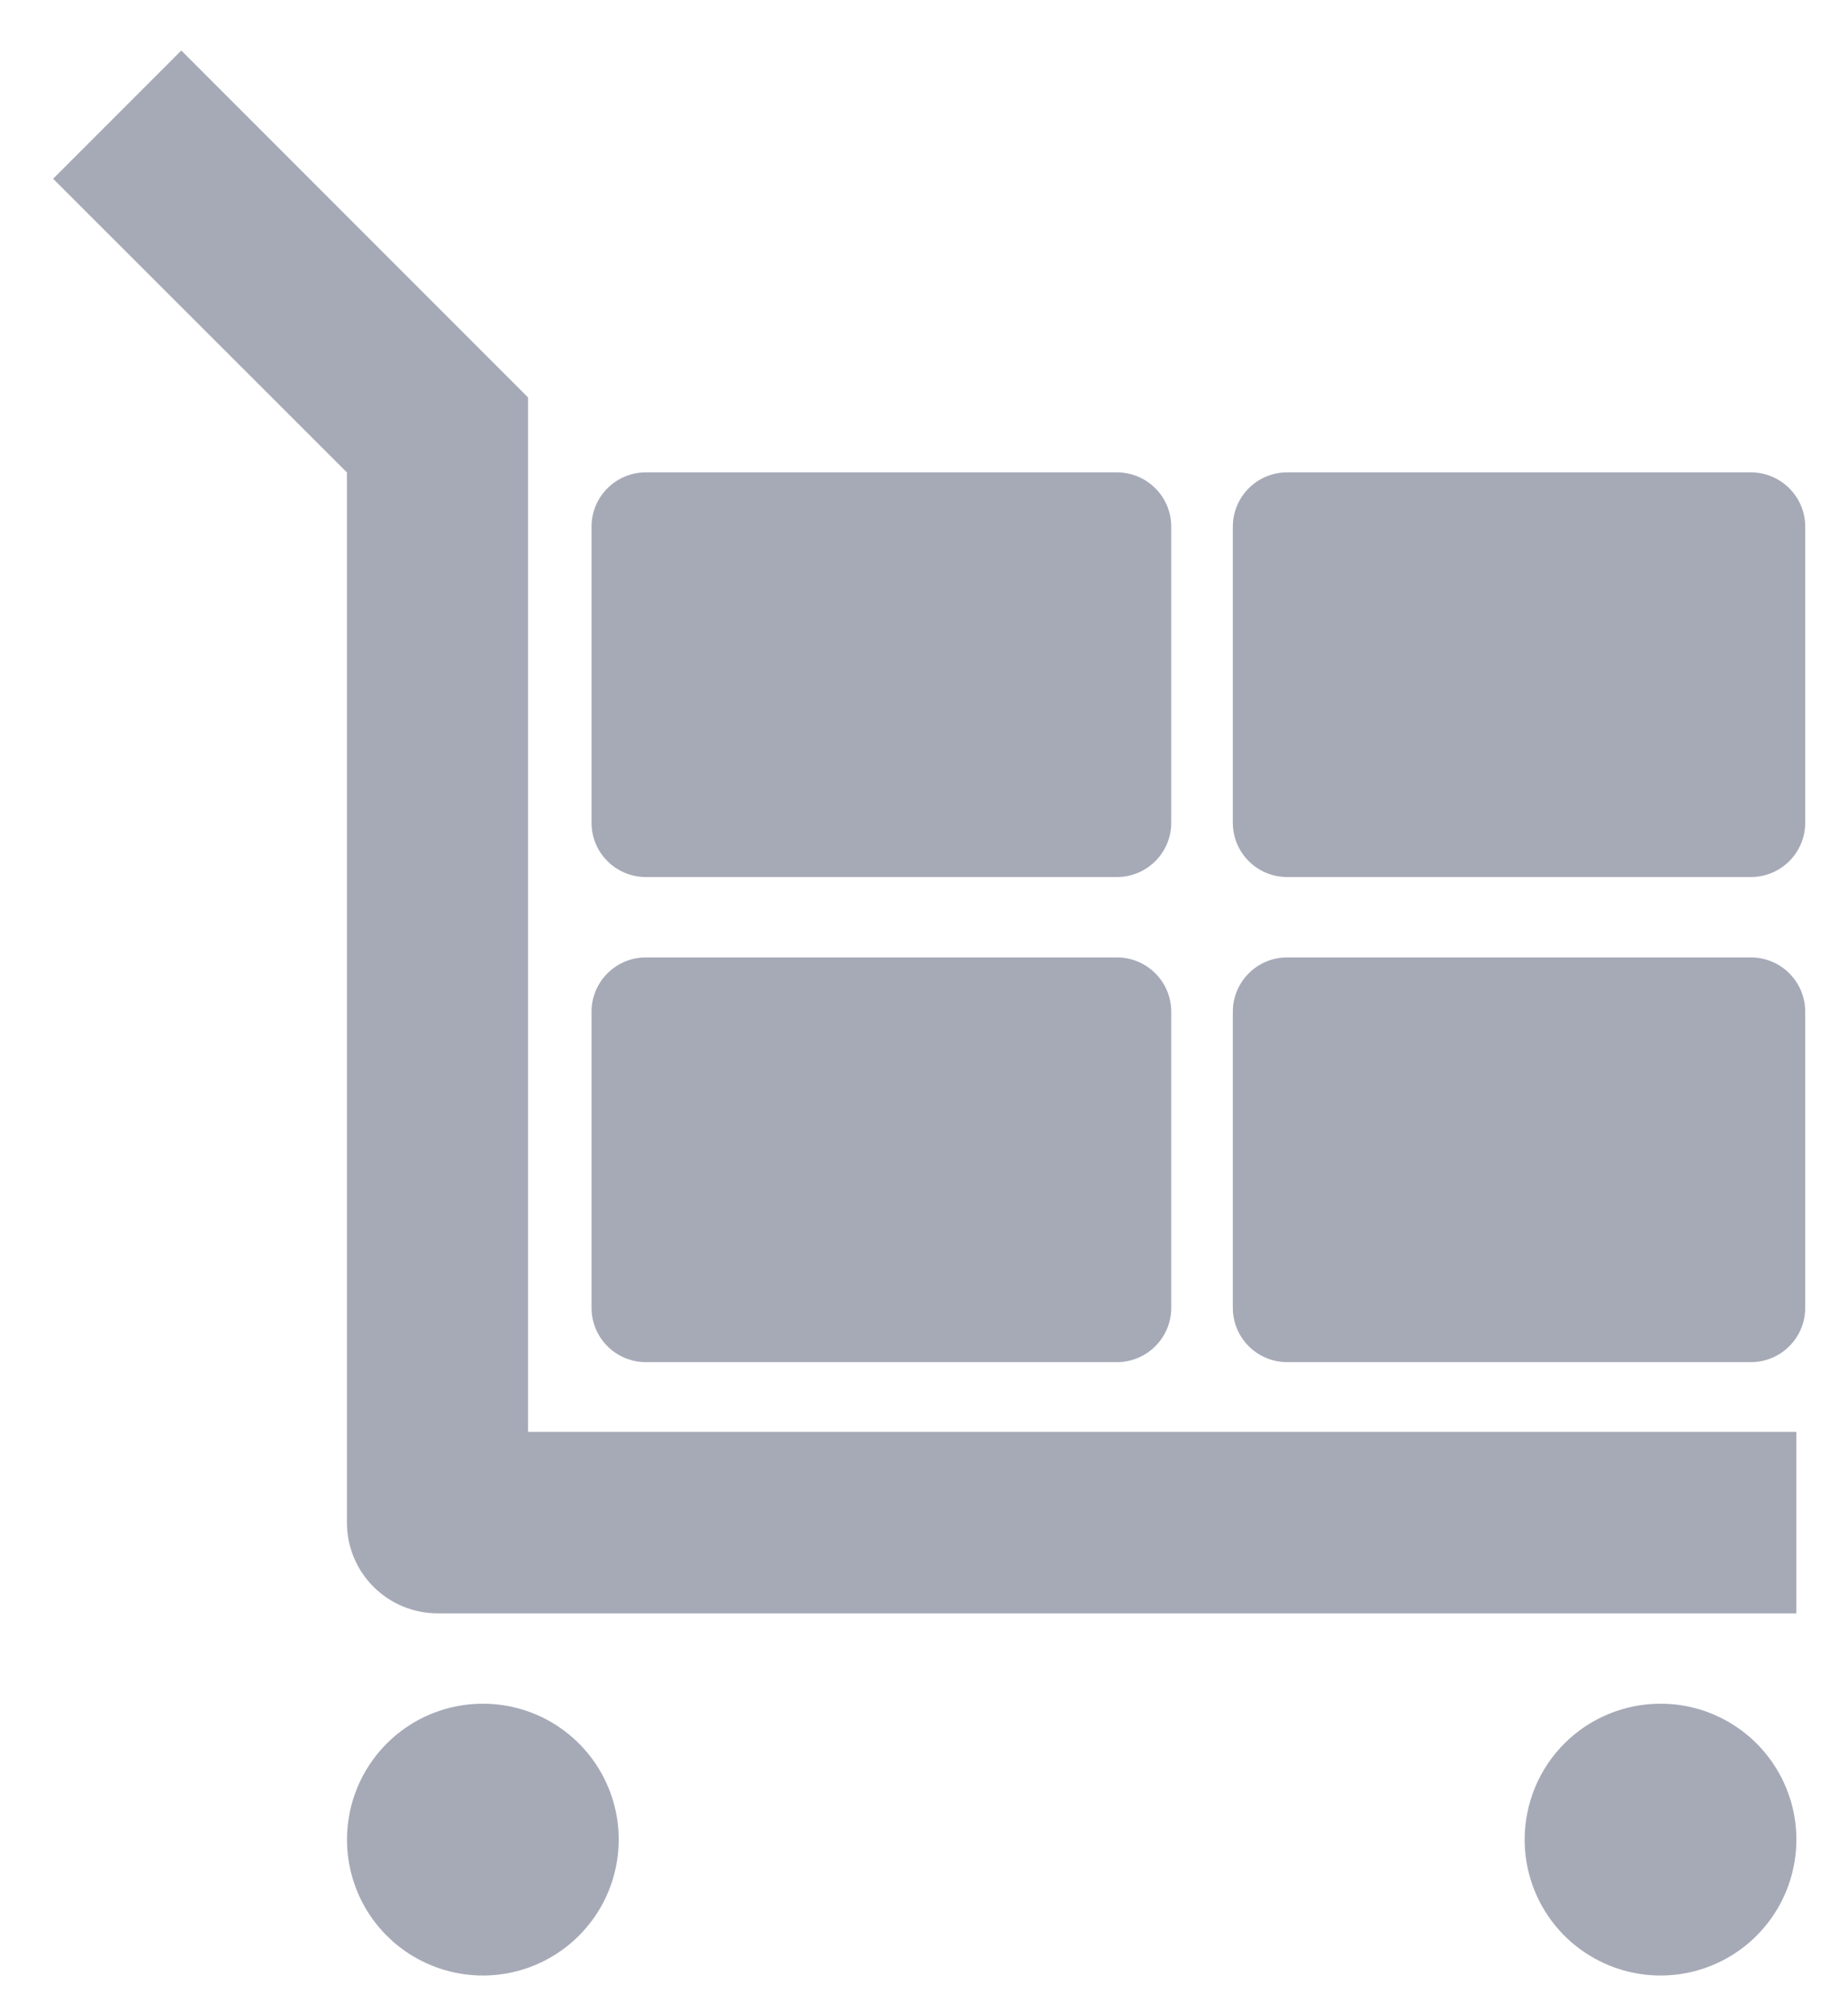 <svg width="34" height="37" viewBox="0 0 34 37" fill="#A6AAB7" xmlns="http://www.w3.org/2000/svg">
    <path d="M8.884 31.335C9.378 31.335 9.861 31.481 10.273 31.756C10.684 32.031 11.004 32.421 11.193 32.878C11.383 33.335 11.432 33.837 11.335 34.322C11.239 34.807 11.001 35.253 10.651 35.602C10.302 35.952 9.856 36.19 9.371 36.287C8.886 36.383 8.384 36.334 7.927 36.144C7.47 35.955 7.08 35.635 6.805 35.224C6.53 34.812 6.384 34.329 6.384 33.835C6.384 33.172 6.647 32.536 7.116 32.067C7.585 31.598 8.221 31.335 8.884 31.335ZM30.551 31.335C31.045 31.335 31.528 31.481 31.939 31.756C32.351 32.031 32.671 32.421 32.86 32.878C33.05 33.335 33.099 33.837 33.002 34.322C32.906 34.807 32.668 35.253 32.318 35.602C31.969 35.952 31.523 36.19 31.038 36.287C30.553 36.383 30.051 36.334 29.594 36.144C29.137 35.955 28.747 35.635 28.472 35.224C28.197 34.812 28.051 34.329 28.051 33.835C28.051 33.172 28.314 32.536 28.782 32.067C29.251 31.599 29.887 31.335 30.55 31.335H30.551ZM3.337 0.93L9.715 7.31V26.335H33.05V29.673H8.05C7.607 29.673 7.183 29.497 6.871 29.184C6.558 28.872 6.383 28.448 6.383 28.006V8.69L0.977 3.288L3.335 0.93H3.337Z"/>
    <path d="M20.549 17.609H11.883C11.331 17.609 10.883 18.057 10.883 18.609V24.053C10.883 24.606 11.331 25.053 11.883 25.053H20.549C21.101 25.053 21.549 24.606 21.549 24.053V18.609C21.549 18.057 21.101 17.609 20.549 17.609Z"/>
    <path d="M20.549 8.688H11.883C11.331 8.688 10.883 9.135 10.883 9.688V15.132C10.883 15.684 11.331 16.131 11.883 16.131H20.549C21.101 16.131 21.549 15.684 21.549 15.132V9.688C21.549 9.135 21.101 8.688 20.549 8.688Z"/>
    <path d="M32.213 8.688H23.682C23.129 8.688 22.682 9.135 22.682 9.688V15.132C22.682 15.684 23.129 16.131 23.682 16.131H32.213C32.765 16.131 33.213 15.684 33.213 15.132V9.688C33.213 9.135 32.765 8.688 32.213 8.688Z"/>
    <path d="M32.213 17.609H23.682C23.129 17.609 22.682 18.057 22.682 18.609V24.053C22.682 24.606 23.129 25.053 23.682 25.053H32.213C32.765 25.053 33.213 24.606 33.213 24.053V18.609C33.213 18.057 32.765 17.609 32.213 17.609Z"/>
</svg>
